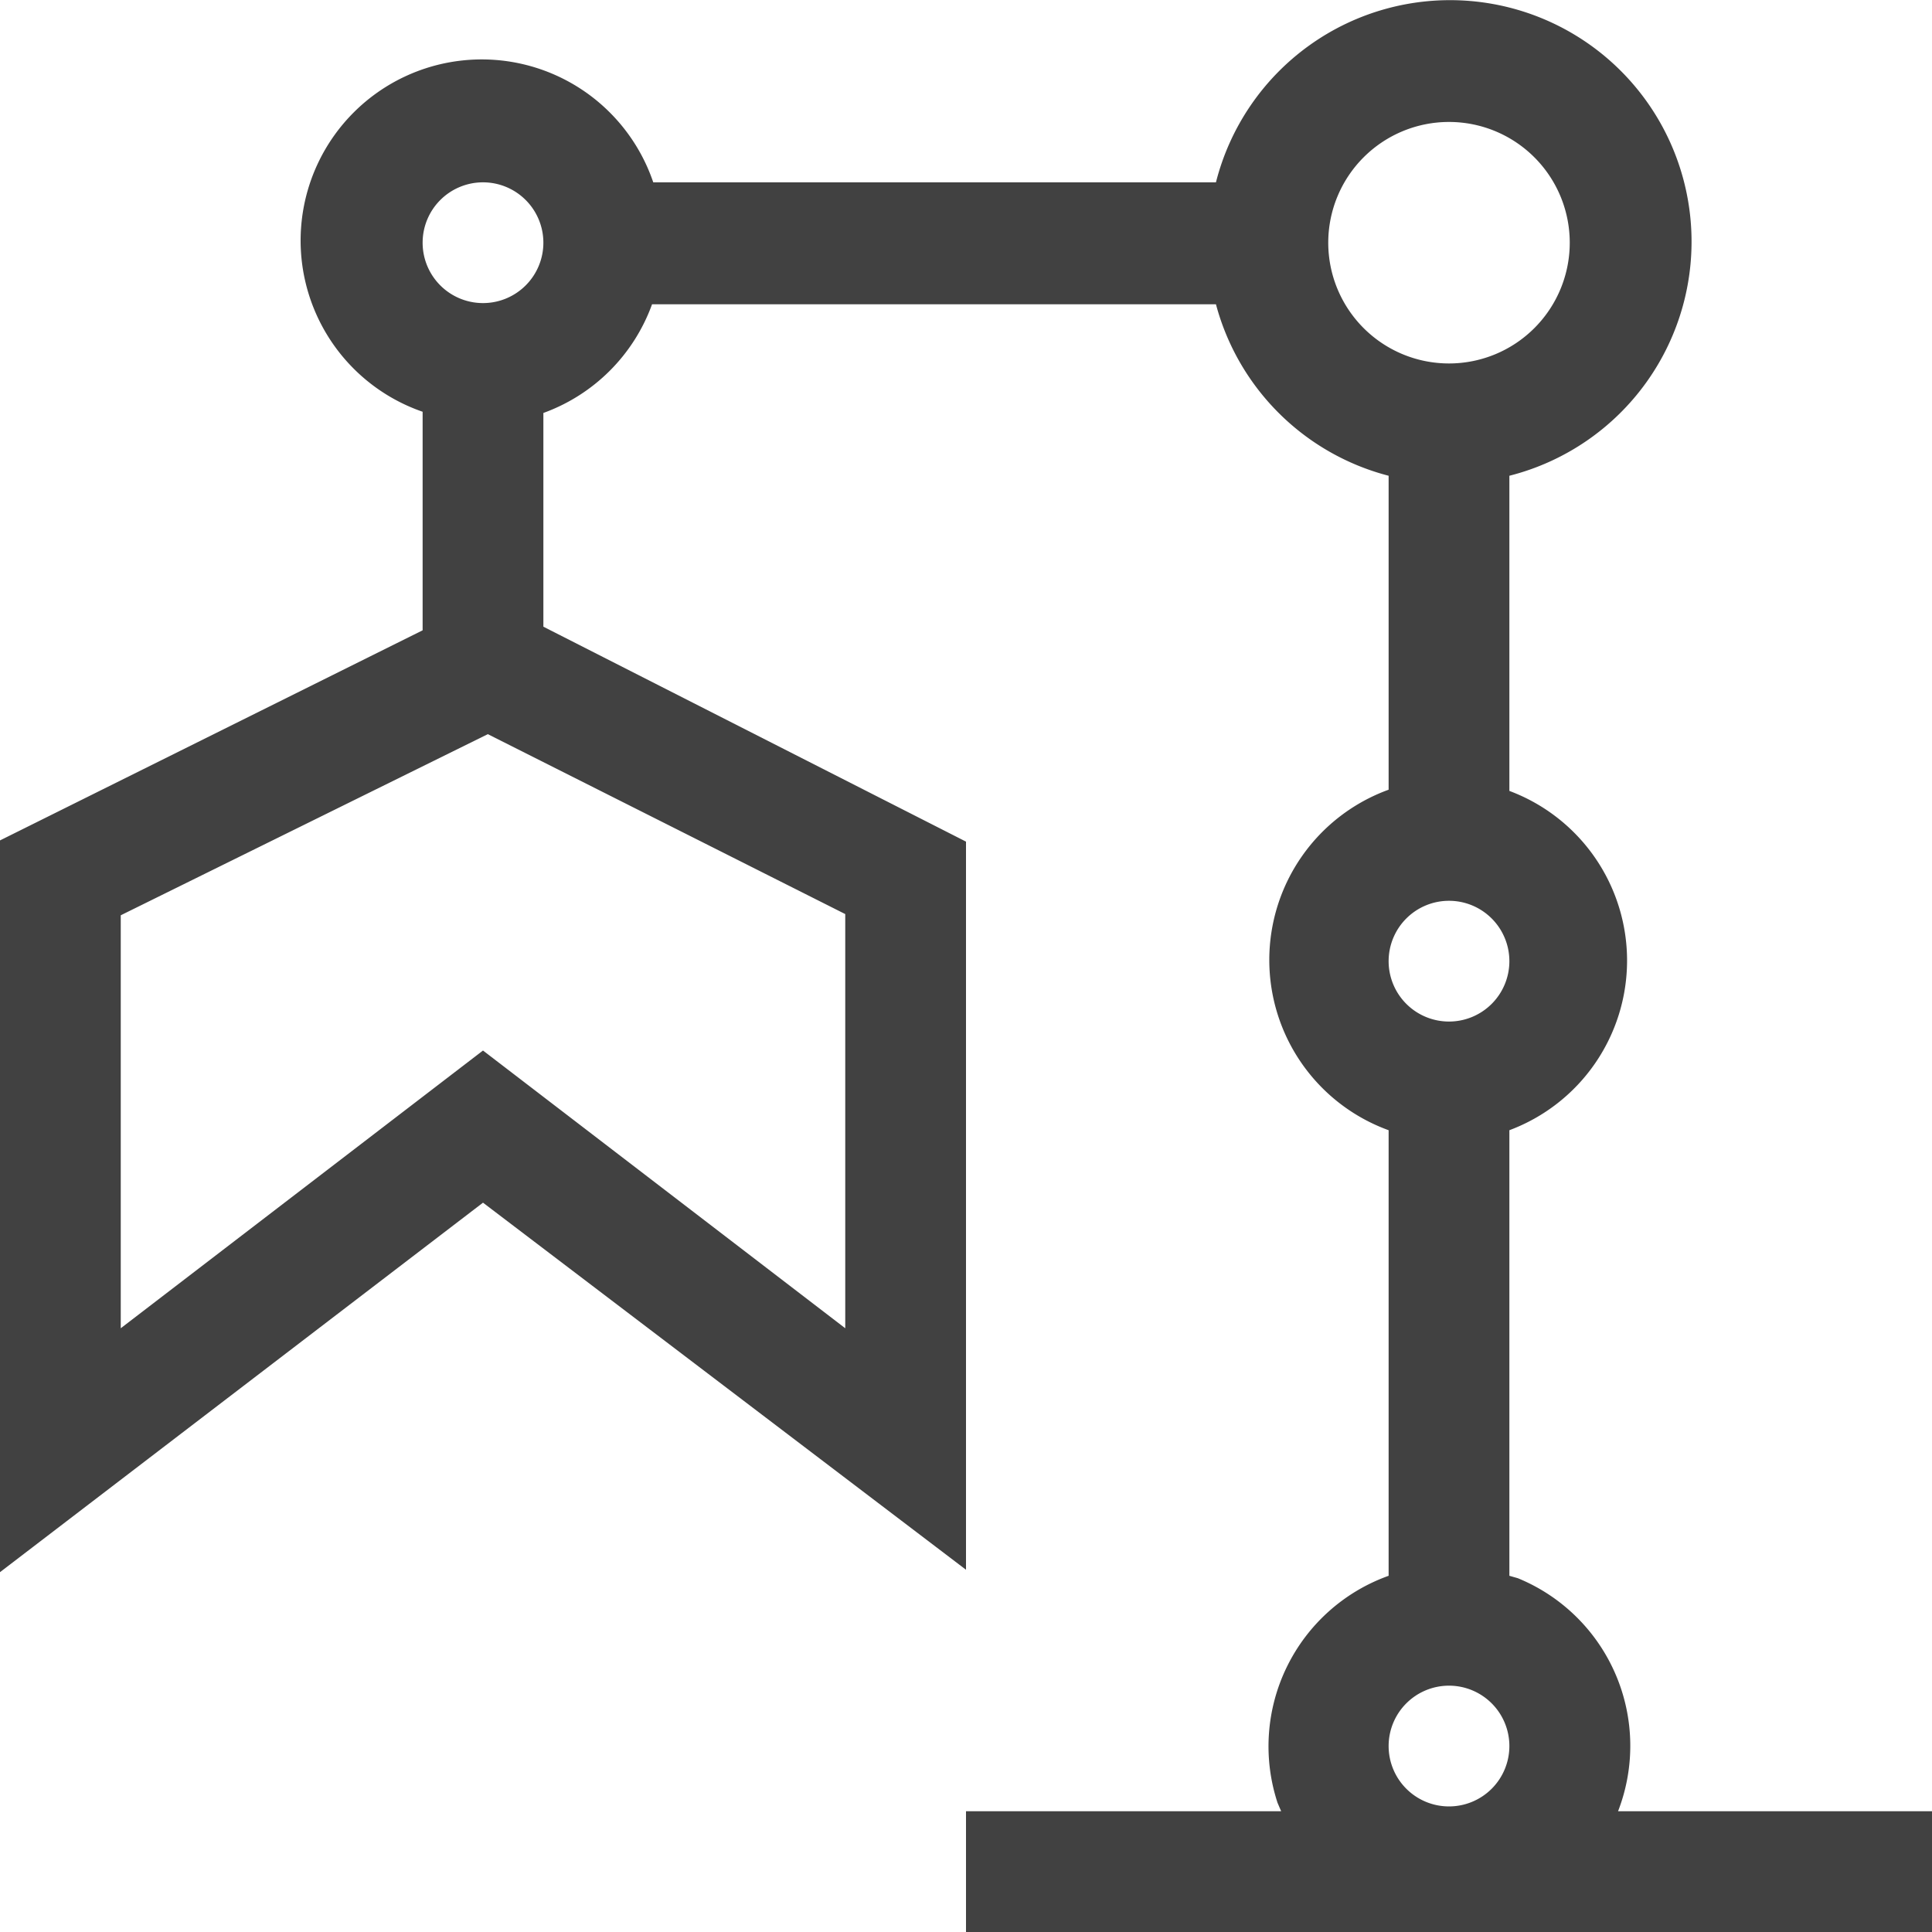 <svg xmlns="http://www.w3.org/2000/svg" fill="#414141" viewBox="0 0 16 16"><path d="M13.4 15a1.5 1.5 0 0 0-.83-1.93l-.07-.02V9.36a1.5 1.5 0 0 0 0-2.81V3.94a2 2 0 1 0-2.43-2.43H5.41a1.5 1.5 0 1 0-1.91 1.9v1.81L0 6.96v6.06l4-3.06L8 13V6.97L4.5 5.19V3.42a1.5 1.5 0 0 0 .9-.9h4.67a2 2 0 0 0 1.43 1.42v2.6a1.5 1.5 0 0 0 0 2.82v3.69a1.5 1.5 0 0 0-.92 1.88l.03.07H8v1h8v-1zM7 7.57V11L4.6 9.16 4 8.7l-.6.46L1 11V7.58l3.04-1.5zM4 2.51a.5.5 0 1 1 .5-.5.5.5 0 0 1-.5.5m7-.5a1 1 0 1 1 1 1 1 1 0 0 1-1-1m1 5.45a.5.5 0 1 1-.5.5.5.5 0 0 1 .5-.5m0 7.5a.5.5 0 1 1 .5-.5.5.5 0 0 1-.5.5"/></svg>